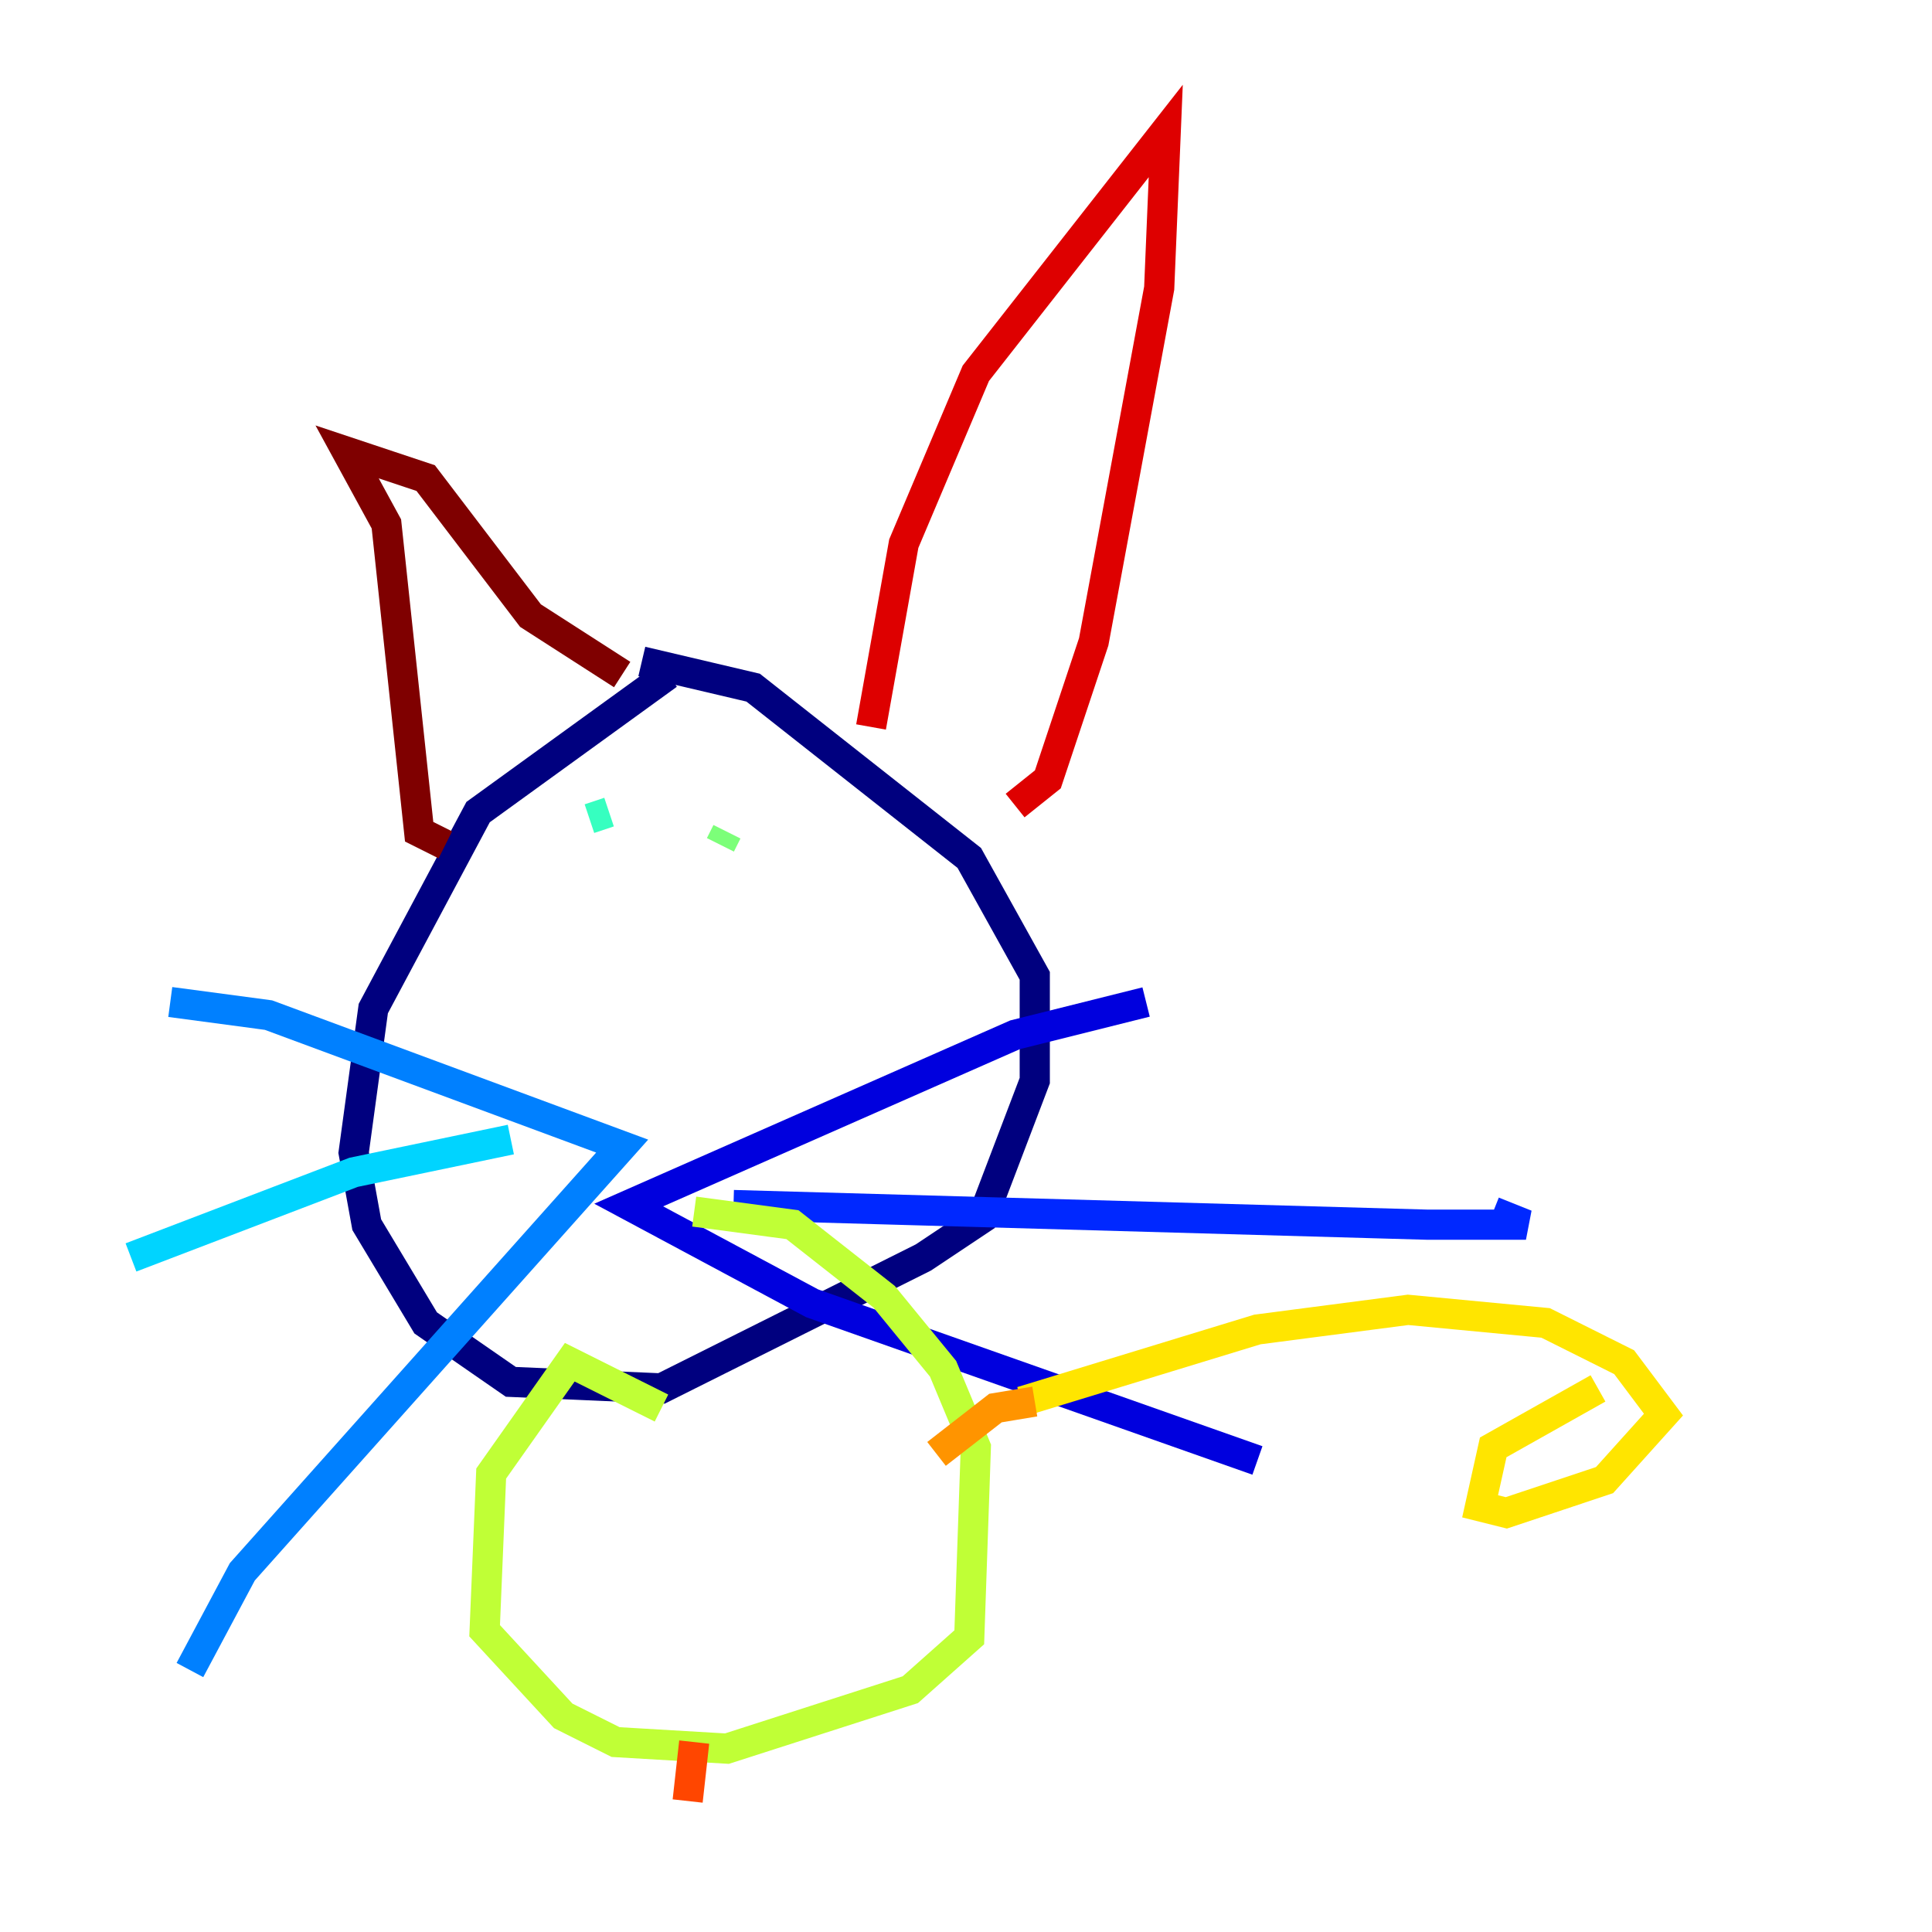 <?xml version="1.0" encoding="utf-8" ?>
<svg baseProfile="tiny" height="128" version="1.2" viewBox="0,0,128,128" width="128" xmlns="http://www.w3.org/2000/svg" xmlns:ev="http://www.w3.org/2001/xml-events" xmlns:xlink="http://www.w3.org/1999/xlink"><defs /><polyline fill="none" points="44.258,44.691 31.675,53.803 24.732,66.82 23.43,76.366 24.298,81.139 28.203,87.647 33.844,91.552 43.824,91.986 61.18,83.308 65.085,80.705 68.556,71.593 68.556,64.651 64.217,56.841 49.898,45.559 42.522,43.824" stroke="#00007f" stroke-width="2" /><polyline fill="none" points="75.932,66.386 67.254,68.556 41.654,79.837 53.803,86.346 83.308,96.759" stroke="#0000de" stroke-width="2" /><polyline fill="none" points="48.597,79.837 94.59,81.139 101.098,81.139 98.929,80.271" stroke="#0028ff" stroke-width="2" /><polyline fill="none" points="11.281,66.386 17.79,67.254 41.22,75.932 16.054,104.136 12.583,110.644" stroke="#0080ff" stroke-width="2" /><polyline fill="none" points="33.844,75.498 23.43,77.668 8.678,83.308" stroke="#00d4ff" stroke-width="2" /><polyline fill="none" points="39.051,54.237 40.352,53.803" stroke="#36ffc0" stroke-width="2" /><polyline fill="none" points="48.163,55.105 47.729,55.973" stroke="#7cff79" stroke-width="2" /><polyline fill="none" points="43.824,93.288 37.749,90.251 32.542,97.627 32.108,108.041 37.315,113.681 40.786,115.417 48.163,115.851 60.312,111.946 64.217,108.475 64.651,95.891 62.481,90.685 58.576,85.912 52.502,81.139 45.993,80.271" stroke="#c0ff36" stroke-width="2" /><polyline fill="none" points="67.688,92.854 83.308,88.081 93.288,86.78 102.4,87.647 107.607,90.251 110.21,93.722 106.305,98.061 99.797,100.231 98.061,99.797 98.929,95.891 105.871,91.986" stroke="#ffe500" stroke-width="2" /><polyline fill="none" points="68.556,92.854 65.953,93.288 62.047,96.325" stroke="#ff9400" stroke-width="2" /><polyline fill="none" points="45.993,115.417 45.559,119.322" stroke="#ff4600" stroke-width="2" /><polyline fill="none" points="57.709,48.163 59.878,36.014 64.651,24.732 77.234,8.678 76.8,19.091 72.461,42.522 69.424,51.634 67.254,53.37" stroke="#de0000" stroke-width="2" /><polyline fill="none" points="41.22,44.691 35.146,40.786 28.203,31.675 22.997,29.939 25.6,34.712 27.77,55.105 29.505,55.973" stroke="#7f0000" stroke-width="2" /></svg>